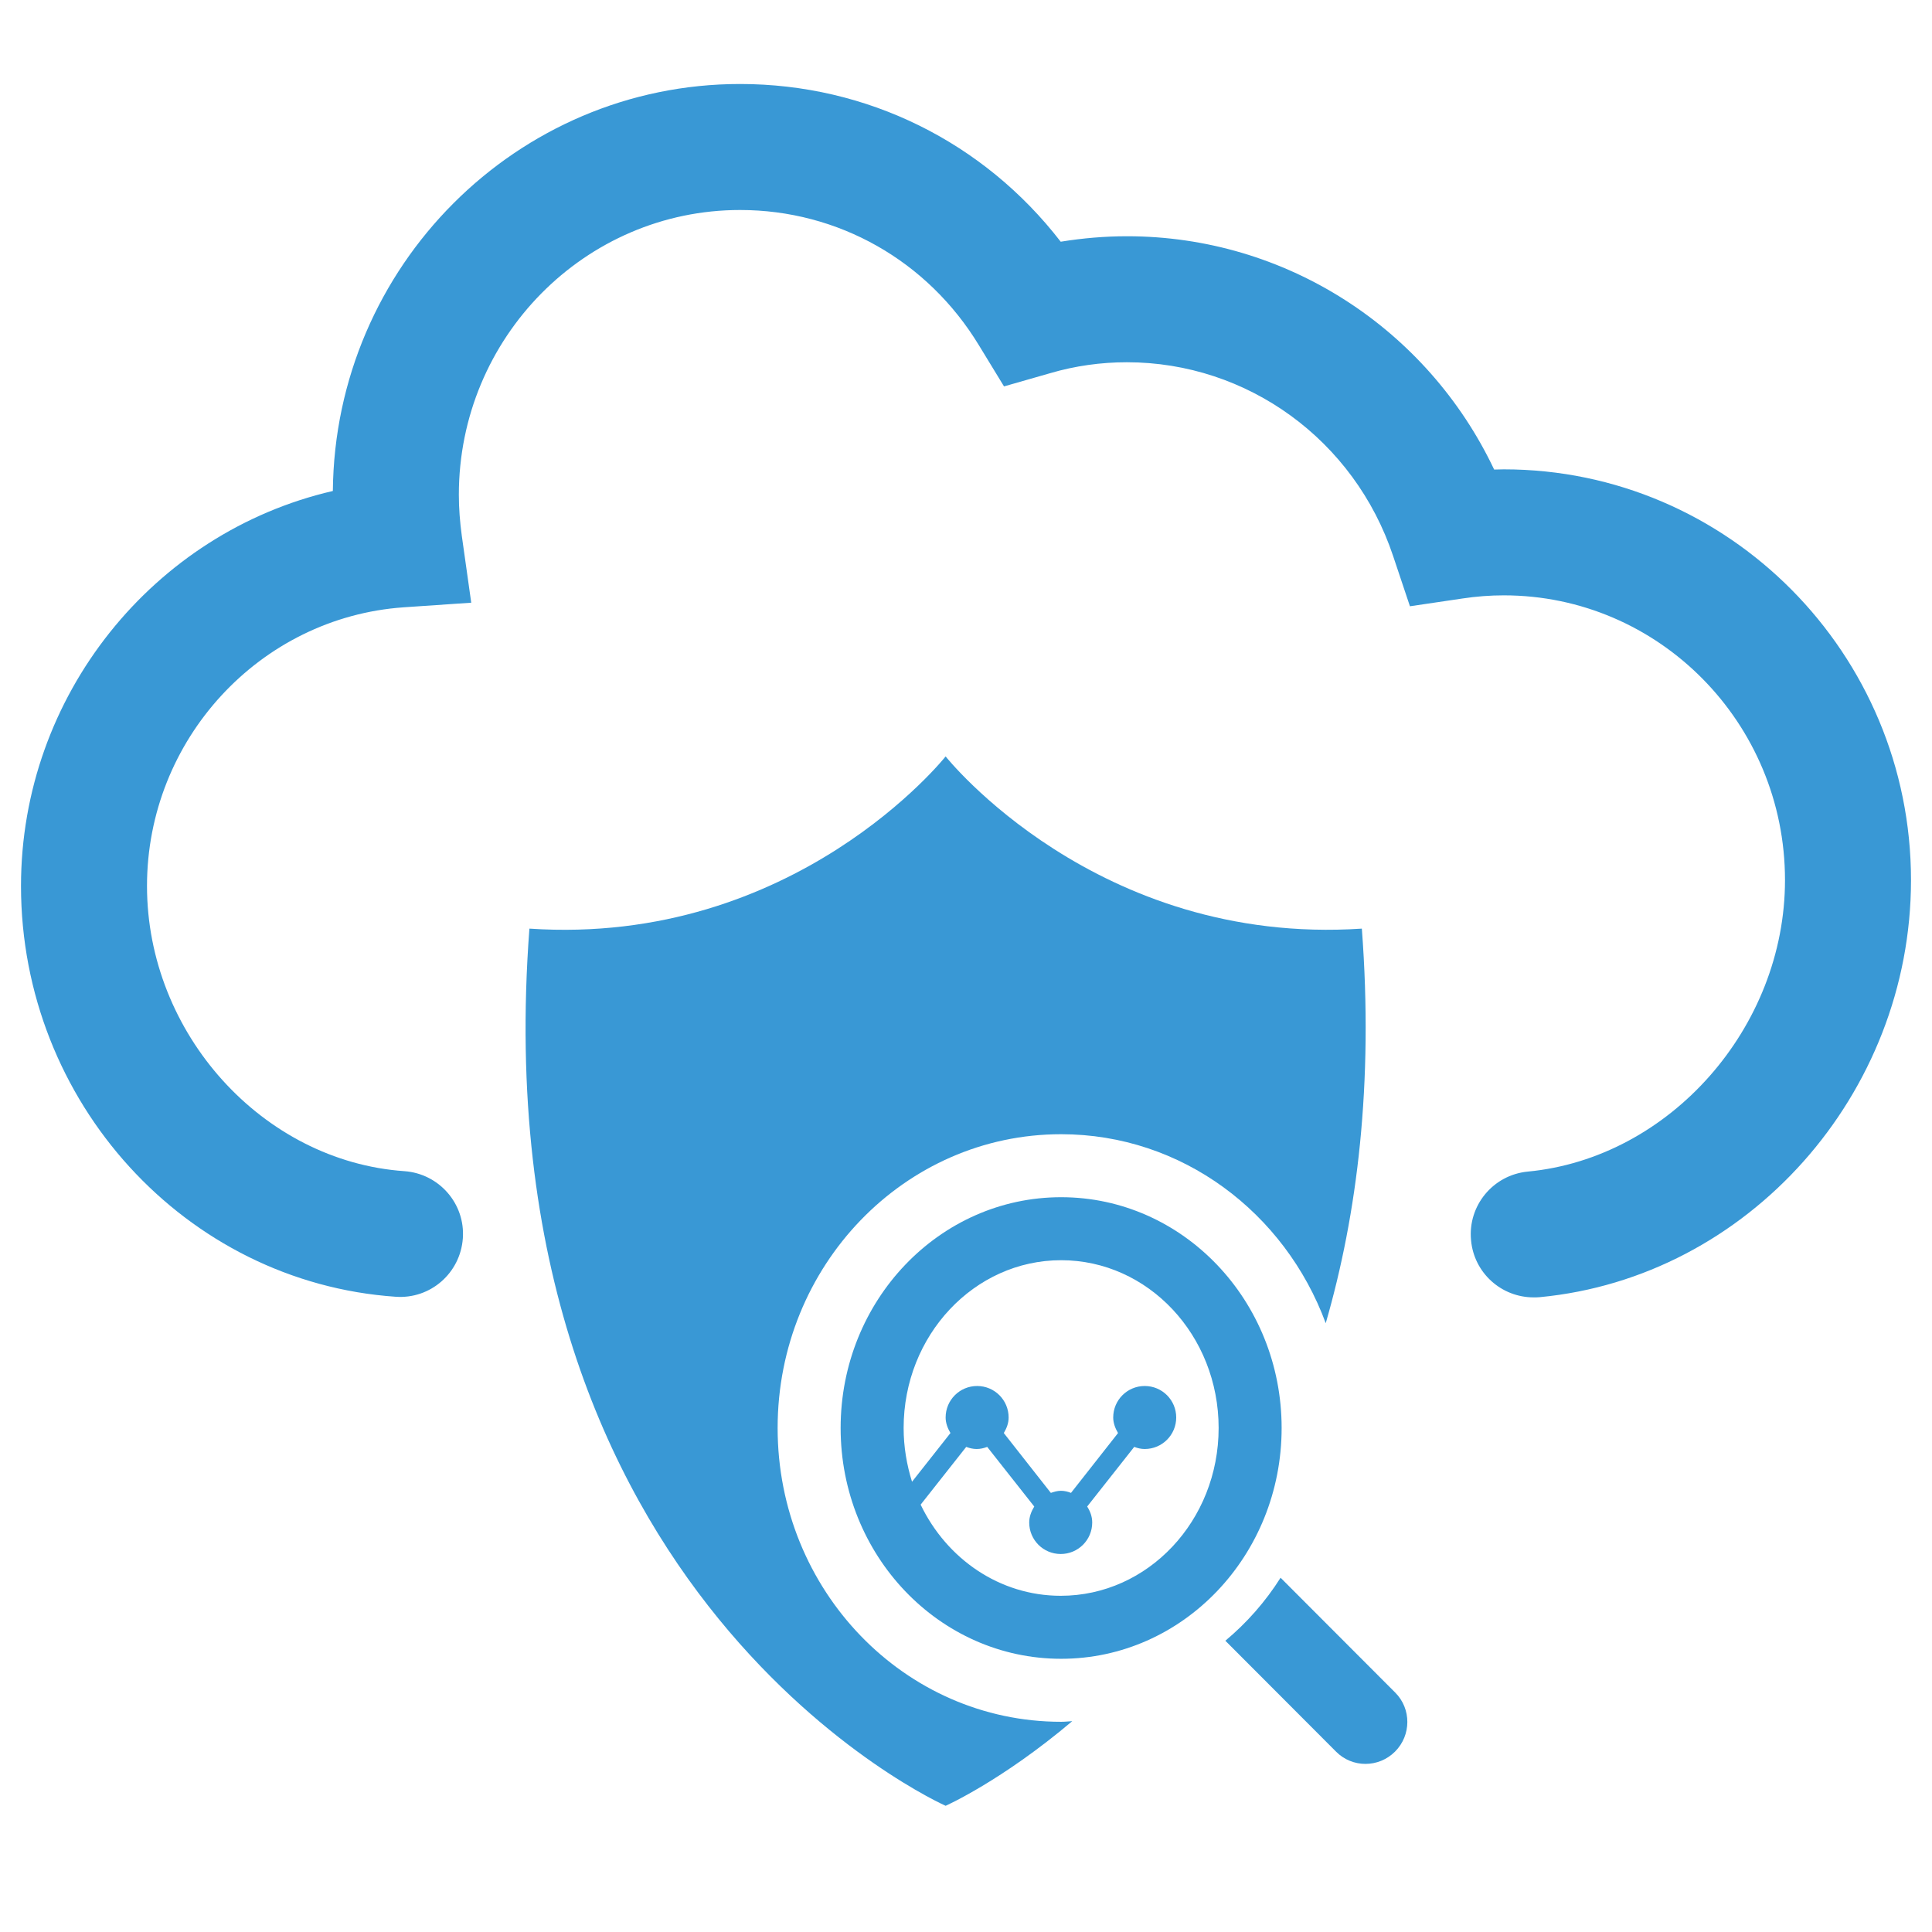 <?xml version="1.0" encoding="utf-8"?>

<!DOCTYPE svg PUBLIC "-//W3C//DTD SVG 1.1//EN" "http://www.w3.org/Graphics/SVG/1.1/DTD/svg11.dtd">
<svg version="1.1" id="Layer_1" xmlns="http://www.w3.org/2000/svg" xmlns:xlink="http://www.w3.org/1999/xlink" x="0px" y="0px"
	 width="92px" height="92px" viewBox="0 0 92 92" enable-background="new 0 0 92 92" xml:space="preserve">
<g>
	<path fill="#3998D5" d="M73.03,61.78c-1.53,0-2.84-1.16-2.98-2.72c-0.16-1.65,1.05-3.11,2.7-3.27C79.51,55.15,85,48.93,85,41.91
		c0-7.48-6-13.56-13.39-13.56c-0.65,0-1.31,0.05-1.97,0.15l-2.5,0.37l-0.8-2.39c-1.84-5.52-6.93-9.23-12.68-9.23
		c-1.23,0-2.46,0.17-3.65,0.52l-2.2,0.63l-1.19-1.95C44.17,12.41,39.91,10,35.24,10c-7.38,0-13.39,6.08-13.39,13.56
		c0,0.64,0.05,1.29,0.14,1.95l0.45,3.19l-3.22,0.22C12.37,29.4,7,35.22,7,42.19c0,7.02,5.5,13.11,12.26,13.58
		c1.65,0.12,2.9,1.55,2.78,3.2s-1.54,2.9-3.2,2.78C8.83,61.06,1,52.47,1,42.19c0-9.08,6.32-16.84,14.85-18.81
		C15.95,12.68,24.61,4,35.24,4c6.05,0,11.61,2.77,15.27,7.51c1.05-0.17,2.1-0.26,3.16-0.26c7.54,0,14.29,4.38,17.48,11.11
		c0.15,0,0.31-0.01,0.46-0.01C82.3,22.35,91,31.12,91,41.91c0,10.2-7.77,18.92-17.68,19.86C73.22,61.78,73.13,61.78,73.03,61.78z"/>
</g>
<g>
	<path fill="#3998D5" d="M66.43,83.41c-0.78,0.78-2.04,0.78-2.81,0l-5.27-5.28c1.02-0.85,1.91-1.86,2.63-3l5.46,5.47
		C67.21,81.37,67.21,82.63,66.43,83.41z M40.03,68c0-6.07,4.7-10.99,10.5-10.99s10.5,4.92,10.5,10.99c0,6.07-4.7,10.99-10.5,10.99
		S40.03,74.07,40.03,68z M58.03,68c0-4.42-3.36-7.99-7.5-7.99s-7.5,3.58-7.5,7.99c0,0.9,0.15,1.76,0.4,2.56l1.83-2.32
		c-0.13-0.22-0.23-0.47-0.23-0.74c0-0.83,0.67-1.5,1.5-1.5s1.5,0.67,1.5,1.5c0,0.28-0.1,0.52-0.23,0.74l2.24,2.85
		c0.15-0.05,0.31-0.1,0.48-0.1s0.33,0.04,0.48,0.1l2.24-2.85c-0.13-0.22-0.23-0.47-0.23-0.74c0-0.83,0.67-1.5,1.5-1.5
		s1.5,0.67,1.5,1.5c0,0.83-0.67,1.5-1.5,1.5c-0.18,0-0.34-0.04-0.5-0.1l-2.24,2.84c0.14,0.22,0.24,0.47,0.24,0.76
		c0,0.83-0.67,1.5-1.5,1.5s-1.5-0.67-1.5-1.5c0-0.28,0.1-0.53,0.24-0.76l-2.24-2.84c-0.16,0.06-0.32,0.1-0.5,0.1s-0.34-0.04-0.5-0.1
		l-2.17,2.75c1.24,2.58,3.76,4.34,6.67,4.34C54.67,75.99,58.03,72.41,58.03,68z M50.53,54.01c-7.46,0-13.5,6.26-13.5,13.99
		s6.04,13.99,13.5,13.99c0.18,0,0.35-0.02,0.53-0.03c-3.37,2.85-6.03,4.03-6.03,4.03S22.8,76.16,25.21,44.22
		c12.65,0.85,19.82-8.2,19.82-8.2s7.17,9.04,19.82,8.2c0.56,7.41-0.22,13.61-1.72,18.79C61.19,57.75,56.29,54.01,50.53,54.01z"/>
</g>
</svg>
